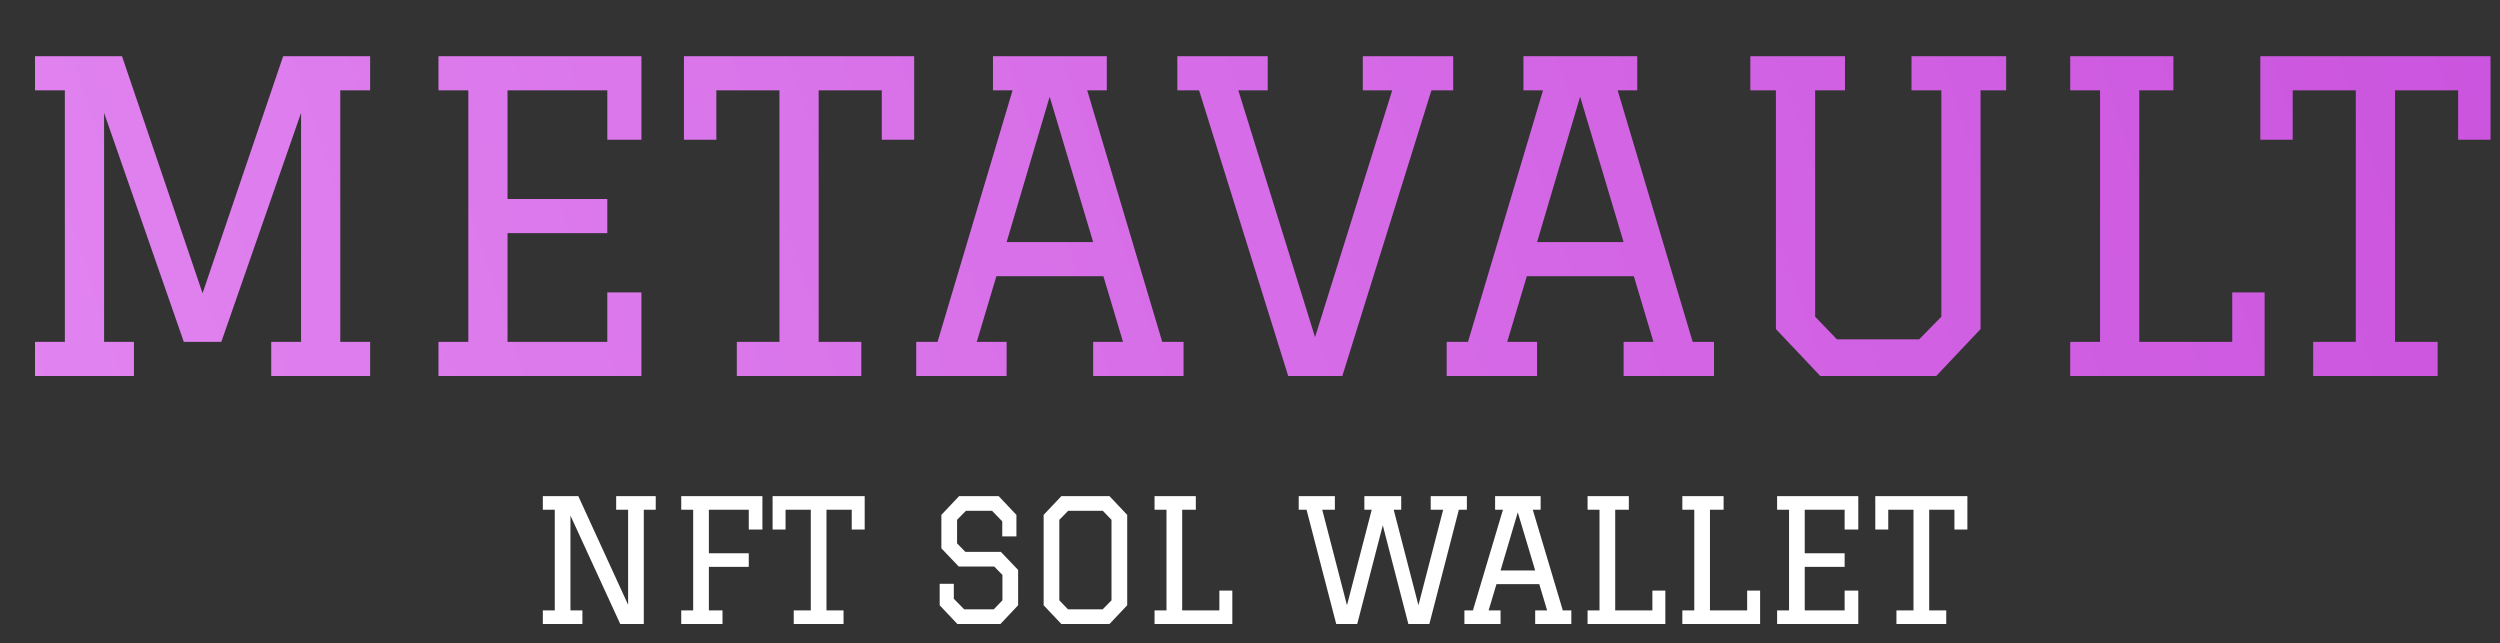 <svg width="645" height="166" viewBox="0 0 645 166" fill="none" xmlns="http://www.w3.org/2000/svg">
<rect x="0" y="0" width="645" height="166" fill="#333333" stroke="none"/>
<path d="M9.034 14.5H31.474L52.264 75.66L73.054 14.5H95.494V23.3H87.794V88.2H95.494V97H69.974V88.2H77.674V29.13L57.104 88.2H47.424L26.854 29.13V88.2H34.554V97H9.034V88.2H16.734V23.3H9.034V14.5ZM113.126 14.5H165.486V36.06H156.686V23.3H130.946V51.35H156.686V60.15H130.946V88.2H156.686V75.44H165.486V97H113.126V88.2H120.826V23.3H113.126V14.5ZM222.218 97H190.098V88.2H201.098V23.3H184.818V36.06H176.458V14.5H235.858V36.06H227.498V23.3H211.218V88.2H222.218V97ZM256.186 14.5H285.556V23.3H280.496L299.856 88.2H305.356V97H282.036V88.2H289.736L284.676 71.26H257.066L252.006 88.2H259.706V97H236.386V88.2H241.886L261.246 23.3H256.186V14.5ZM270.816 24.95L259.706 62.46H282.036L270.816 24.95ZM303.753 23.3V14.5H327.073V23.3H319.483L339.283 86.99L359.193 23.3H351.603V14.5H374.923V23.3H369.313L346.323 97H332.353L309.363 23.3H303.753ZM393.042 14.5H422.412V23.3H417.352L436.712 88.2H442.212V97H418.892V88.2H426.592L421.532 71.26H393.922L388.862 88.2H396.562V97H373.242V88.2H378.742L398.102 23.3H393.042V14.5ZM407.672 24.95L396.562 62.46H418.892L407.672 24.95ZM493.167 14.5H517.587V23.3H510.987V84.9L499.547 97H469.627L458.187 84.9V23.3H451.587V14.5H476.007V23.3H468.307V81.71L473.917 87.54H495.147L500.867 81.71V23.3H493.167V14.5ZM534.113 14.5H560.733V23.3H551.933V88.2H575.913V75.44H584.273V97H534.113V88.2H541.813V23.3H534.113V14.5ZM628.917 97H596.797V88.2H607.797V23.3H591.517V36.06H583.157V14.5H642.557V36.06H634.197V23.3H617.917V88.2H628.917V97Z" fill="url(#paint0_linear_84_353)"/>
<path d="M147.179 157.48H150.259V161H140.051V157.48H143.131V131.52H140.051V128H149.203L162.051 156.028V131.52H158.971V128H169.179V131.52H166.099V161H160.027L147.179 133.016V157.48ZM175.758 128H196.702V136.624H193.182V131.52H182.886V142.74H193.182V146.26H182.886V157.48H186.406V161H175.758V157.48H178.838V131.52H175.758V128ZM217.633 161H204.785V157.48H209.185V131.52H202.673V136.624H199.329V128H223.089V136.624H219.745V131.52H213.233V157.48H217.633V161ZM262.235 138.384H258.583V134.512L255.943 131.784H249.211L246.923 134.116V140.188L249.079 142.388H258.231L262.675 147.052V156.16L258.099 161H247.011L242.435 156.16V150.616H246.087V154.488L248.771 157.216H256.383L258.627 154.884V148.328L256.515 146.172H247.363L242.875 141.464V132.84L247.451 128H257.659L262.235 132.84V138.384ZM273.834 161L269.258 156.16V132.84L273.834 128H286.242L290.818 132.84V156.16L286.242 161H273.834ZM275.55 157.216H284.482L286.77 154.884V134.116L284.526 131.784H275.594L273.306 134.116V154.884L275.55 157.216ZM297.875 128H308.523V131.52H305.003V157.48H314.595V152.376H317.939V161H297.875V157.48H300.955V131.52H297.875V128ZM335.068 131.52V128H344.396V131.52H341.14L347.52 156.16L353.9 131.52H352.008V128H361.512V131.52H359.576L365.956 156.16L372.336 131.52H369.124V128H378.452V131.52H376.384L368.772 161H363.36L356.76 135.524L350.16 161H344.748L337.091 131.52H335.068ZM385.736 128H397.484V131.52H395.46L403.204 157.48H405.404V161H396.076V157.48H399.156L397.132 150.704H386.088L384.064 157.48H387.144V161H377.816V157.48H380.016L387.76 131.52H385.736V128ZM391.588 132.18L387.144 147.184H396.076L391.588 132.18ZM409.594 128H420.242V131.52H416.722V157.48H426.314V152.376H429.658V161H409.594V157.48H412.674V131.52H409.594V128ZM434.043 128H444.691V131.52H441.171V157.48H450.763V152.376H454.107V161H434.043V157.48H437.123V131.52H434.043V128ZM458.493 128H479.437V136.624H475.917V131.52H465.621V142.74H475.917V146.26H465.621V157.48H475.917V152.376H479.437V161H458.493V157.48H461.573V131.52H458.493V128ZM502.129 161H489.281V157.48H493.681V131.52H487.169V136.624H483.825V128H507.585V136.624H504.241V131.52H497.729V157.48H502.129V161Z" fill="white"/>
<defs>
<linearGradient id="paint0_linear_84_353" x1="7.20844e-06" y1="110" x2="615.812" y2="-89.911" gradientUnits="userSpaceOnUse">
<stop stop-color="#E184F0"/>
<stop offset="1" stop-color="#CB54DE"/>
</linearGradient>
</defs>
</svg>
